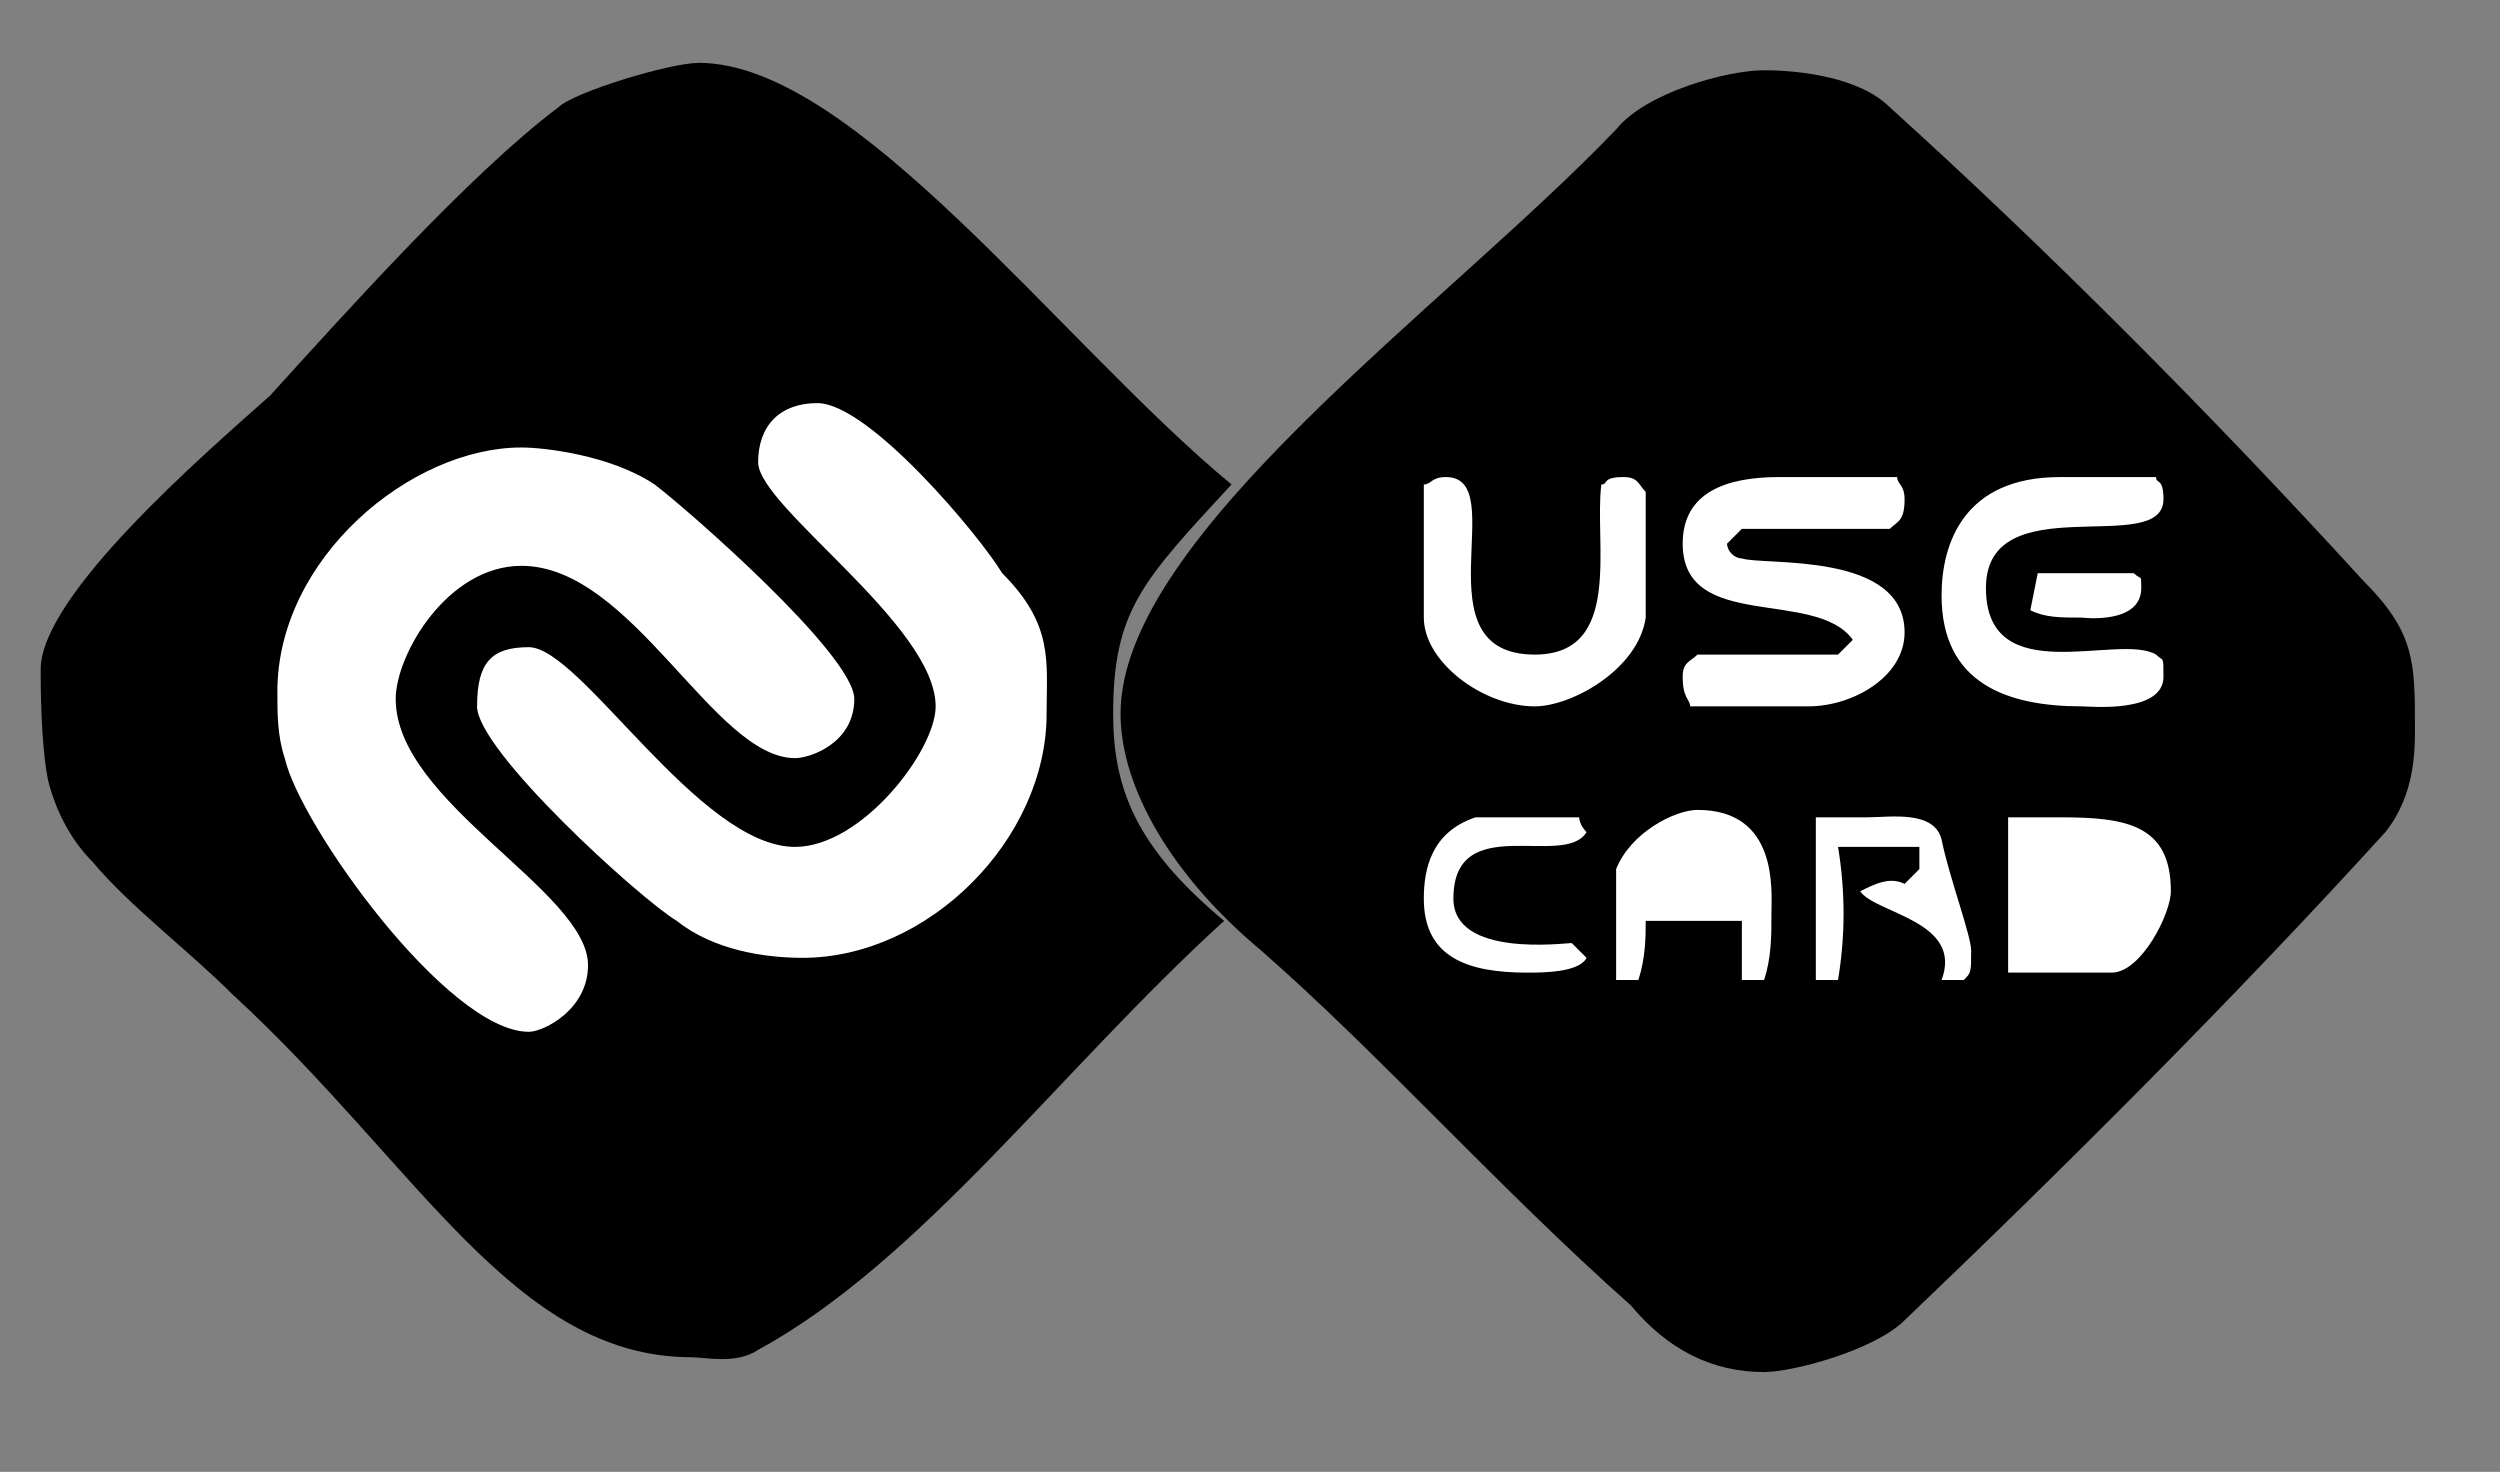 <?xml version="1.0" standalone="no"?>
<!-- Generator: Adobe Fireworks 10, Export SVG Extension by Aaron Beall (http://fireworks.abeall.com) . Version: 0.6.1  -->
<!DOCTYPE svg PUBLIC "-//W3C//DTD SVG 1.1//EN" "http://www.w3.org/Graphics/SVG/1.1/DTD/svg11.dtd">
<svg id="25.fw-P%E1gina%201" viewBox="0 0 338 199" style="background-color:#ffffff00" version="1.1"
	xmlns="http://www.w3.org/2000/svg" xmlns:xlink="http://www.w3.org/1999/xlink" xml:space="preserve"
	x="0px" y="0px" width="338px" height="199px"
>
	<rect x="0" y="0" width="338" height="199" fill="#808080" stroke="none"/>
	<g id="Camada%201">
		<path d="M 166.5 65.5 C 154.5 78.5 150.5 82.5 150.5 96.5 C 150.5 106.5 153.5 114.5 165.5 124.5 C 143.5 144.5 124.5 170.5 102.5 182.5 C 99.5 184.5 95.5 183.5 93.5 183.5 C 69.5 183.5 56.5 157.5 31.5 134.5 C 25.5 128.5 17.5 122.5 12.5 116.5 C 9.5 113.5 7.5 109.5 6.5 105.5 C 5.5 100.5 5.5 92.5 5.5 90.5 C 5.5 80.5 27.5 61.5 36.5 53.5 C 46.5 42.5 63.5 23.5 75.5 14.5 C 77.5 12.5 90.5 8.5 94.5 8.5 C 115.5 8.5 143.5 46.5 166.5 65.5 ZM 116.5 56.5 C 122.5 62.5 139.5 76.5 140.5 87.5 C 140.5 90.5 141.5 93.5 141.5 95.5 C 141.5 116.5 122.5 129.5 107.5 129.5 C 105.5 129.5 97.5 128.5 94.5 126.5 C 89.5 124.5 63.5 100.5 63.5 95.5 C 63.5 89.5 68.5 87.5 71.5 87.5 C 81.5 87.5 93.5 113.5 107.5 113.5 C 118.5 113.5 124.5 102.5 124.5 96.5 C 124.5 86.5 100.5 70.5 100.5 63.5 C 100.5 57.5 107.5 53.5 110.5 53.5 C 113.5 53.5 115.5 54.5 116.5 56.5 ZM 83.5 62.5 C 89.5 64.5 115.5 86.5 115.5 94.5 C 115.5 101.5 107.5 104.5 105.5 104.5 C 95.5 104.5 83.5 78.5 69.5 78.5 C 67.5 78.5 64.5 79.5 62.5 79.5 C 59.5 79.5 56.5 83.5 55.5 87.5 C 54.5 88.5 53.5 92.5 53.5 95.5 C 53.5 108.5 79.5 120.5 79.5 131.5 C 79.5 135.5 75.5 139.5 71.5 139.5 C 63.5 139.5 42.5 115.5 38.5 104.5 C 37.5 101.5 37.5 96.5 37.5 93.5 C 37.5 75.5 55.5 60.5 70.5 60.5 C 73.5 60.5 79.5 60.5 83.5 62.5 Z" fill="#000000"/>
		<path d="M 135.5 77.5 C 142.5 84.5 141.5 89.5 141.5 96.5 C 141.5 113.5 125.5 129.5 108.5 129.5 C 103.5 129.5 96.5 128.5 91.5 124.5 C 86.5 121.5 64.5 101.5 64.5 95.5 C 64.5 89.5 66.5 87.5 71.5 87.5 C 78.5 87.5 94.5 114.5 107.5 114.5 C 116.5 114.5 126.5 101.5 126.5 95.5 C 126.5 84.5 102.5 68.5 102.5 62.5 C 102.5 57.5 105.5 54.5 110.5 54.5 C 117.5 54.5 132.5 72.5 135.5 77.5 ZM 88.5 65.5 C 92.5 68.5 115.5 88.5 115.5 94.5 C 115.5 100.5 109.5 102.5 107.5 102.5 C 96.5 102.5 85.5 76.5 70.5 76.5 C 60.5 76.5 53.5 88.5 53.5 94.5 C 53.5 108.5 79.5 120.5 79.5 130.5 C 79.5 136.5 73.5 139.5 71.5 139.5 C 60.5 139.5 40.5 111.5 38.5 102.5 C 37.5 99.5 37.5 96.5 37.5 93.5 C 37.5 75.5 55.5 60.5 70.5 60.5 C 73.5 60.5 82.5 61.5 88.5 65.5 Z" fill="#ffffff"/>
		<path d="M 255.5 14.5 C 276.5 33.5 298.5 55.5 319.5 78.5 C 326.5 85.5 326.5 89.5 326.5 98.5 C 326.5 101.5 326.5 107.5 322.5 112.5 C 302.5 134.5 279.5 157.5 257.5 178.5 C 253.5 182.5 242.5 185.5 238.5 185.5 C 231.5 185.5 225.5 182.5 220.5 176.5 C 202.5 160.5 186.5 142.5 170.5 128.5 C 158.5 118.5 151.5 106.5 151.5 96.5 C 151.5 72.5 195.5 41.5 218.5 17.5 C 222.5 12.5 233.5 9.5 238.5 9.5 C 243.5 9.5 251.5 10.5 255.5 14.5 ZM 207.5 87.5 C 222.5 87.5 206.5 63.5 220.5 63.5 C 225.5 63.5 223.5 67.5 223.5 67.5 L 223.5 71.5 L 225.5 73.5 C 226.5 71.5 235.5 63.5 238.5 63.5 L 258.5 63.5 C 258.5 64.5 259.5 63.5 259.5 65.5 C 259.5 78.5 238.5 72.5 234.5 74.5 C 242.5 76.5 250.5 74.5 258.5 80.5 C 260.5 85.5 254.5 95.5 247.5 95.5 L 227.5 95.5 L 227.5 89.5 C 232.5 85.5 240.5 88.5 247.5 86.5 C 239.5 83.5 229.5 86.5 225.5 77.5 C 222.5 90.5 216.5 95.5 207.5 95.5 C 203.5 95.5 192.5 92.5 192.5 85.5 L 192.5 66.5 C 193.5 65.5 194.5 63.5 196.5 63.5 C 205.5 63.5 193.5 87.5 207.5 87.5 ZM 292.5 63.5 C 293.5 64.5 293.5 63.5 293.5 66.5 C 293.5 79.5 273.5 68.5 269.5 77.5 L 270.5 83.5 C 275.5 74.5 275.5 76.5 282.5 76.5 C 284.5 76.5 287.5 76.5 290.5 77.5 L 290.5 80.5 C 285.5 86.5 277.5 82.5 274.5 88.5 C 278.5 88.5 284.5 87.5 287.5 87.5 C 289.5 87.5 293.5 87.5 293.5 91.5 C 293.5 93.5 292.5 94.5 291.5 95.5 L 272.5 95.5 C 263.5 92.5 261.5 83.5 261.5 79.5 C 261.5 71.5 268.5 64.5 276.5 63.5 L 292.5 63.5 ZM 213.5 109.5 C 214.5 110.5 214.5 109.5 214.5 111.5 C 214.5 119.5 197.5 109.5 197.5 120.5 C 197.5 129.5 211.5 126.5 213.5 126.5 C 214.5 127.5 214.5 126.5 214.5 128.5 C 214.5 133.5 206.5 132.5 206.5 132.5 C 198.5 132.5 192.5 129.5 192.5 120.5 C 192.5 115.5 191.5 111.5 200.5 109.5 L 213.5 109.5 ZM 241.5 124.5 C 241.5 127.5 240.5 130.5 239.5 132.5 L 235.5 132.5 C 235.5 130.5 235.5 127.5 233.5 124.5 L 223.5 124.5 C 223.5 126.5 223.5 129.5 222.5 132.5 L 219.5 132.5 C 218.5 129.5 218.5 126.5 218.5 123.5 C 218.5 114.5 219.5 109.5 229.5 109.5 C 240.5 109.5 241.5 119.5 241.5 124.5 ZM 264.5 121.5 C 265.5 122.5 267.5 122.5 267.5 125.5 L 267.5 131.5 C 266.5 131.5 265.5 132.5 262.5 132.5 C 263.5 123.5 253.5 124.5 250.5 120.5 C 249.5 123.5 250.5 127.5 250.5 131.5 C 249.5 131.5 248.5 132.5 244.5 132.5 L 244.5 111.5 C 246.5 108.5 250.5 109.5 253.5 109.5 C 262.5 109.5 263.5 108.5 264.5 121.5 ZM 293.5 120.5 C 293.5 125.5 289.5 132.5 283.5 132.5 L 271.5 132.5 L 271.5 110.5 C 274.5 109.5 277.5 109.5 279.5 109.5 C 289.5 109.5 293.5 113.5 293.5 120.5 Z" fill="#000000"/>
		<g>
			<path d="M 207.5 88.5 C 219.5 88.5 215.5 73.5 216.5 65.5 C 217.5 65.5 216.5 64.5 219.5 64.5 C 221.5 64.5 221.5 65.5 222.5 66.5 L 222.5 83.5 C 221.5 90.5 212.5 95.5 207.5 95.5 C 200.5 95.5 192.5 89.5 192.5 83.5 L 192.5 65.5 C 193.5 65.5 193.5 64.5 195.5 64.5 C 204.5 64.5 191.5 88.5 207.5 88.5 ZM 256.5 64.5 C 256.5 65.5 257.5 65.5 257.5 67.5 C 257.5 70.5 256.5 70.5 255.5 71.5 L 235.5 71.5 L 233.5 73.5 C 233.5 74.5 234.5 75.5 235.5 75.5 C 238.5 76.5 257.5 74.5 257.5 85.5 C 257.5 91.5 250.5 95.5 244.5 95.5 L 228.5 95.5 C 228.5 94.5 227.5 94.5 227.5 91.5 C 227.5 89.5 228.5 89.5 229.5 88.5 L 248.5 88.5 L 250.5 86.5 C 245.5 79.5 227.5 85.5 227.5 73.5 C 227.5 66.5 233.5 64.5 240.5 64.5 L 256.5 64.5 ZM 291.5 64.5 C 291.5 65.5 292.5 64.5 292.5 67.5 C 292.5 75.5 268.5 65.5 268.5 79.5 C 268.5 93.5 286.5 85.5 291.5 88.5 C 292.5 89.5 292.5 88.5 292.5 91.5 C 292.5 96.5 282.5 95.5 281.5 95.5 C 271.5 95.5 262.5 92.5 262.5 80.5 C 262.5 73.5 265.5 64.5 278.5 64.5 L 291.5 64.5 ZM 239.5 123.5 C 239.5 126.5 239.5 129.5 238.5 132.5 L 235.5 132.5 L 235.5 124.5 L 222.5 124.5 C 222.5 126.5 222.5 129.5 221.5 132.5 L 218.5 132.5 L 218.5 117.5 C 220.5 112.5 226.5 109.5 229.5 109.5 C 240.5 109.5 239.5 120.5 239.5 123.5 ZM 213.5 110.5 C 213.5 110.5 213.5 111.5 214.5 112.5 C 211.5 117.5 196.5 109.5 196.5 121.5 C 196.5 129.5 211.5 127.5 212.5 127.5 L 214.5 129.5 C 213.5 131.5 208.5 131.5 206.5 131.5 C 198.5 131.5 192.5 129.5 192.5 121.5 C 192.5 117.5 193.5 112.5 199.5 110.5 L 213.5 110.5 ZM 262.5 113.5 C 263.5 118.5 266.5 126.5 266.5 128.5 C 266.5 131.5 266.5 131.5 265.5 132.5 L 262.5 132.5 C 265.5 124.5 253.5 123.5 251.5 120.5 C 253.5 119.5 255.5 118.5 257.5 119.5 L 259.5 117.5 L 259.5 114.5 L 248.5 114.5 C 249.5 120.5 249.5 126.5 248.5 132.5 L 245.5 132.5 L 245.5 110.5 L 252.5 110.5 C 255.5 110.5 261.5 109.5 262.5 113.5 ZM 293.5 120.5 C 293.5 123.5 289.5 131.5 285.5 131.5 L 271.5 131.5 L 271.5 110.5 L 278.5 110.5 C 287.5 110.5 293.5 111.5 293.5 120.5 ZM 233.5 116.5 C 233.5 117.5 234.5 118.5 233.5 119.5 L 224.5 119.5 C 226.5 115.5 227.5 115.5 228.5 115.5 C 231.5 115.5 232.5 116.5 233.5 116.5 ZM 287.5 120.5 C 287.5 123.5 285.5 126.5 282.5 126.5 L 276.5 126.5 L 276.5 115.5 L 279.5 115.5 C 284.5 115.5 287.5 116.5 287.5 120.5 Z" fill="#ffffff"/>
			<path d="M 288.5 77.5 C 289.5 78.5 289.5 77.5 289.5 79.5 C 289.5 84.5 281.5 83.5 281.5 83.5 C 278.5 83.5 276.5 83.5 274.5 82.5 L 275.5 77.5 L 288.5 77.5 Z" fill="#ffffff"/>
		</g>
	</g>
</svg>